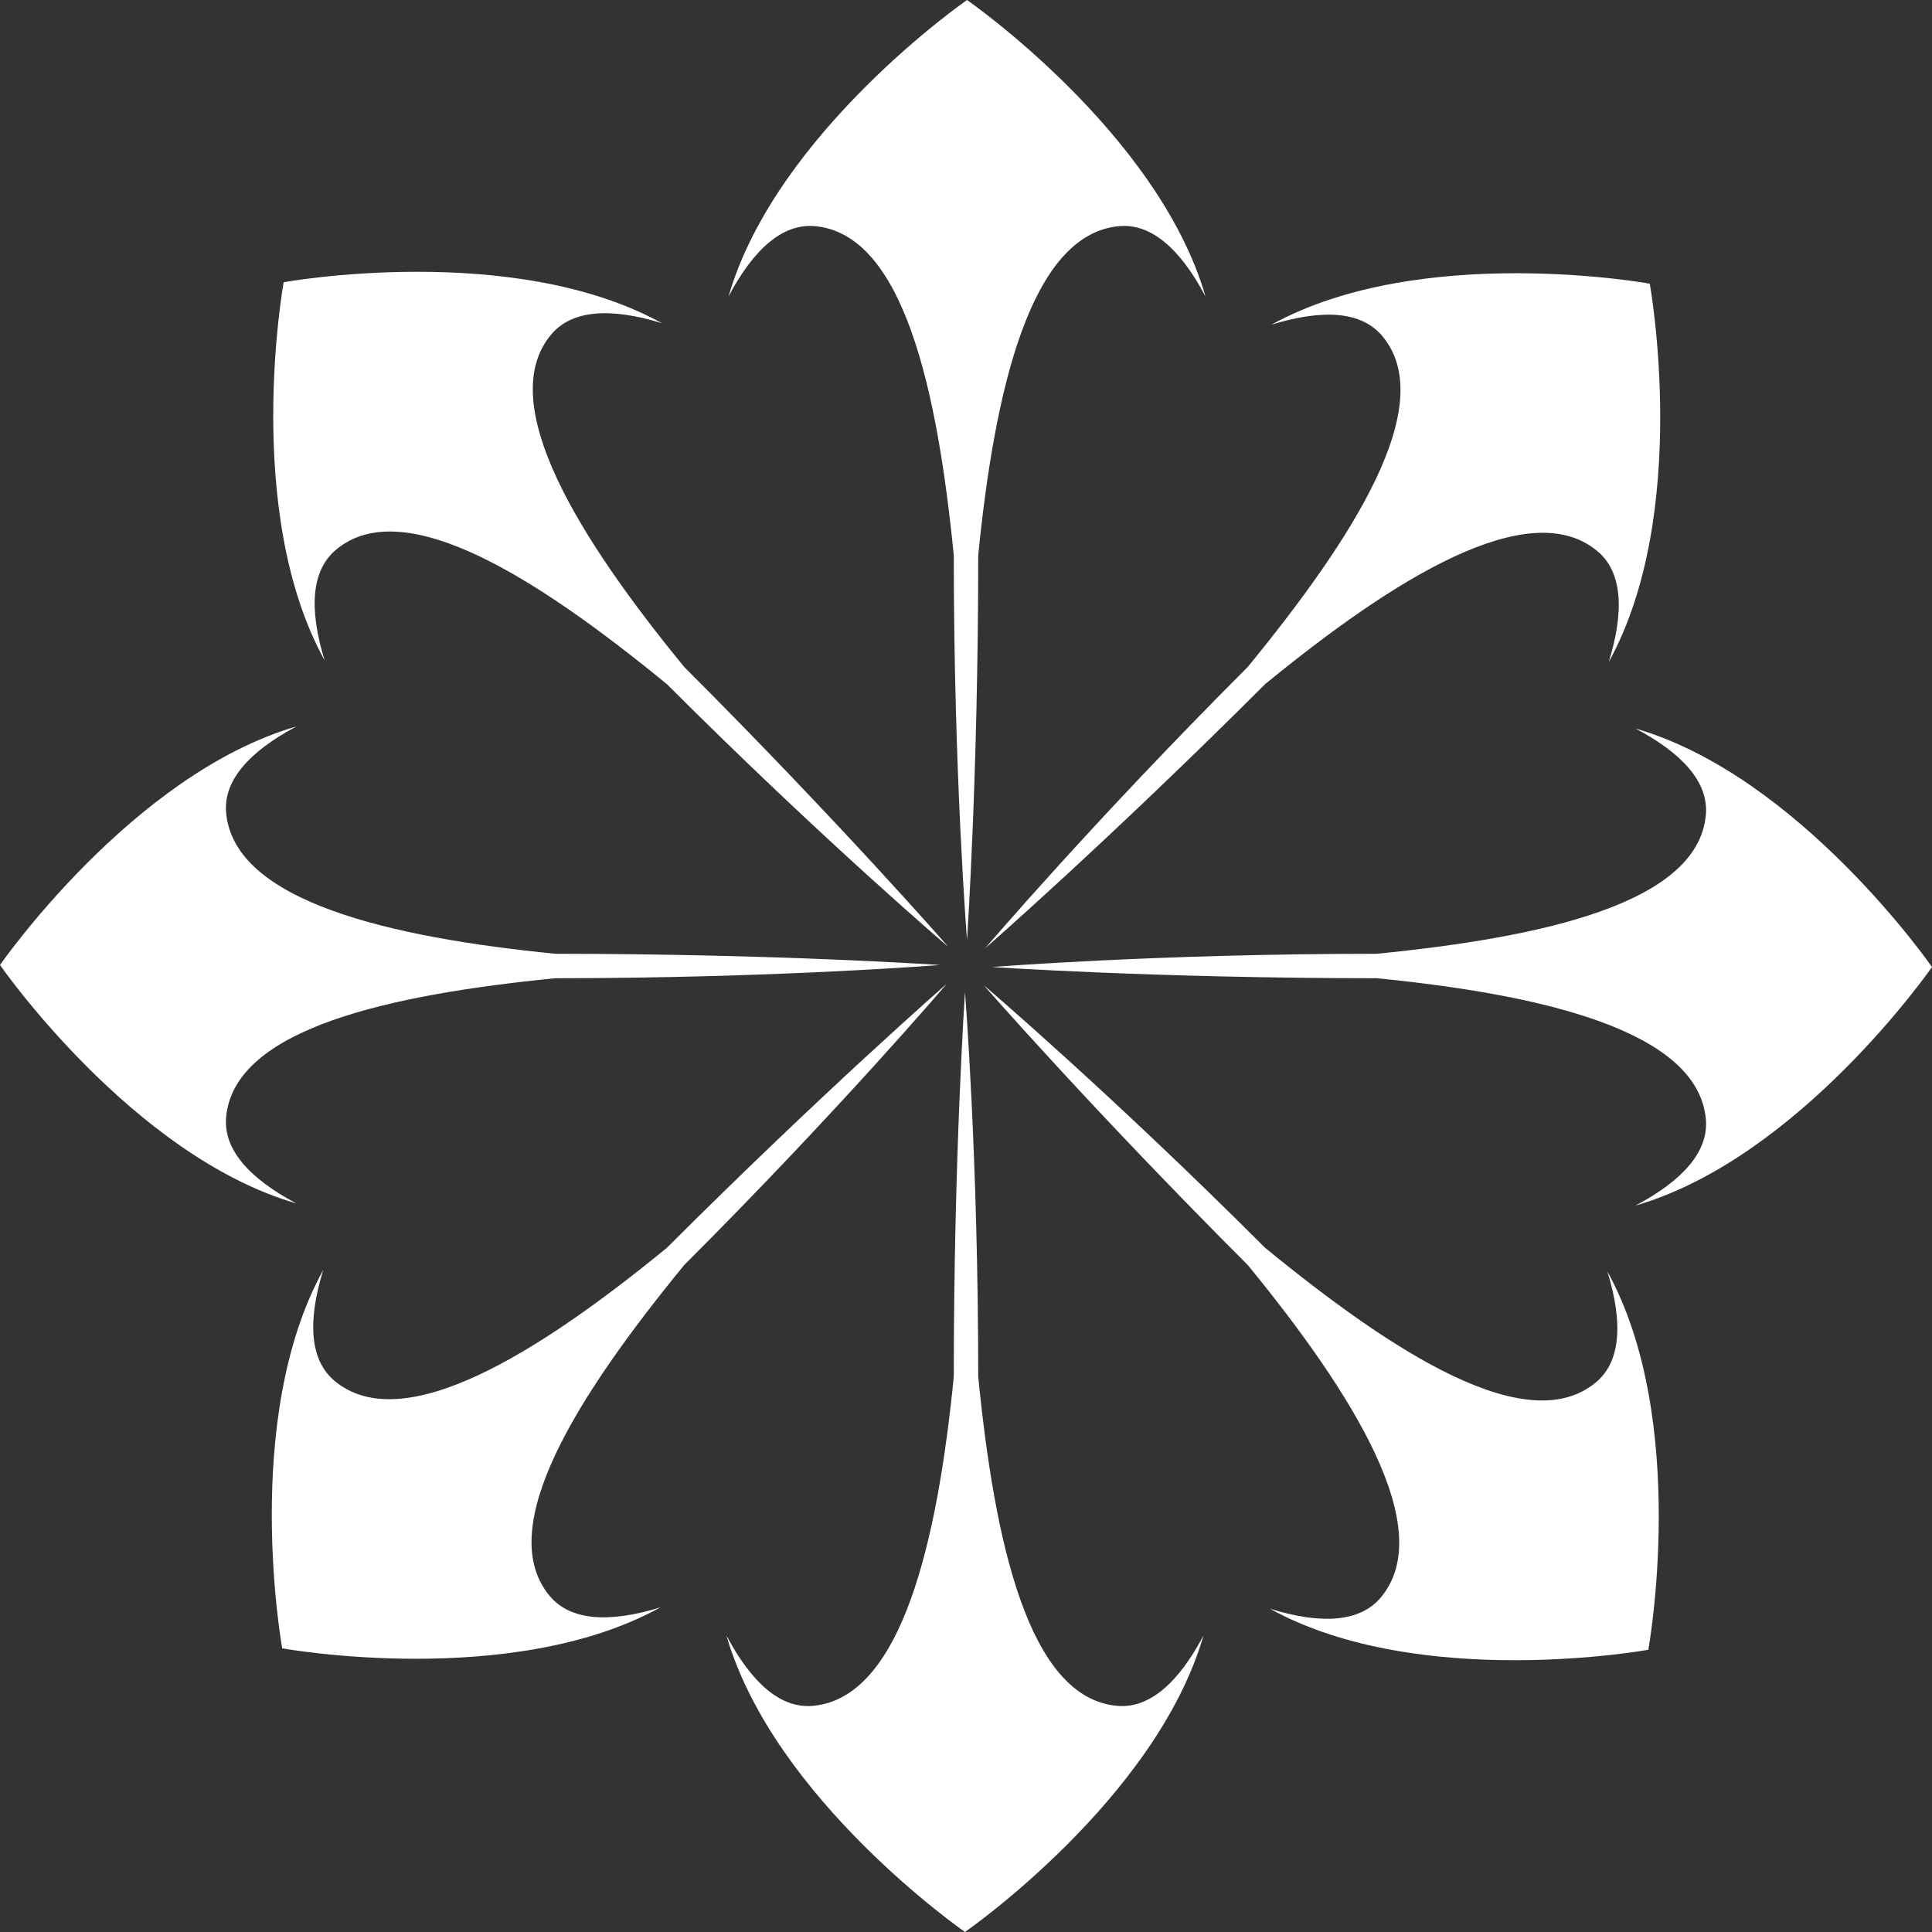<svg width="40" height="40" viewBox="0 0 40 40" fill="none" xmlns="http://www.w3.org/2000/svg">
<rect x="0" y="0" width="40" height="40" fill="#333333" stroke="none"/>
<path d="M20.021 19.457C20.021 19.457 19.747 16.046 19.747 11.498C19.409 8.09 18.712 4.845 16.87 4.682C16.211 4.624 15.608 5.145 15.083 6.139C16.065 2.741 20.021 0 20.021 0C20.021 0 23.977 2.741 24.959 6.139C24.434 5.145 23.831 4.624 23.172 4.682C21.331 4.845 20.591 8.09 20.253 11.498C20.253 16.046 20.021 19.457 20.021 19.457Z" fill="white"/>
<path d="M19.979 20.543C19.979 20.543 20.253 23.954 20.253 28.503C20.591 31.91 21.288 35.155 23.13 35.318C23.788 35.376 24.392 34.855 24.917 33.861C23.935 37.259 19.979 40 19.979 40C19.979 40 16.023 37.259 15.04 33.861C15.566 34.855 16.169 35.376 16.827 35.318C18.669 35.155 19.409 31.91 19.747 28.503C19.747 23.954 19.979 20.543 19.979 20.543Z" fill="white"/>
<path d="M20.543 20.021C20.543 20.021 23.954 19.747 28.503 19.747C31.91 19.409 35.155 18.712 35.318 16.87C35.376 16.212 34.855 15.608 33.861 15.083C37.259 16.065 40 20.021 40 20.021C40 20.021 37.259 23.977 33.861 24.96C34.855 24.434 35.376 23.831 35.318 23.173C35.155 21.331 31.91 20.591 28.503 20.253C23.954 20.253 20.543 20.021 20.543 20.021Z" fill="white"/>
<path d="M19.457 19.979C19.457 19.979 16.046 20.253 11.498 20.253C8.09 20.591 4.845 21.288 4.682 23.13C4.624 23.788 5.145 24.392 6.139 24.917C2.741 23.935 0 19.979 0 19.979C0 19.979 2.741 16.023 6.139 15.04C5.145 15.566 4.624 16.169 4.682 16.827C4.845 18.669 8.09 19.409 11.498 19.747C16.046 19.747 19.457 19.979 19.457 19.979Z" fill="white"/>
<path d="M20.399 19.631C20.399 19.631 22.617 17.025 25.833 13.809C28.003 11.16 29.805 8.373 28.618 6.956C28.193 6.449 27.399 6.39 26.324 6.722C29.422 5.014 34.157 5.873 34.157 5.873C34.157 5.873 35.016 10.608 33.308 13.706C33.639 12.631 33.581 11.837 33.074 11.412C31.657 10.225 28.84 11.996 26.191 14.166C22.974 17.383 20.399 19.631 20.399 19.631Z" fill="white"/>
<path d="M19.601 20.369C19.601 20.369 17.383 22.975 14.166 26.191C11.996 28.84 10.195 31.627 11.382 33.044C11.807 33.551 12.601 33.61 13.676 33.278C10.578 34.986 5.843 34.127 5.843 34.127C5.843 34.127 4.984 29.392 6.692 26.294C6.36 27.369 6.419 28.163 6.925 28.588C8.343 29.775 11.16 28.003 13.809 25.833C17.025 22.617 19.601 20.369 19.601 20.369Z" fill="white"/>
<path d="M20.369 20.399C20.369 20.399 22.975 22.617 26.191 25.833C28.84 28.003 31.627 29.805 33.044 28.618C33.551 28.193 33.61 27.399 33.279 26.324C34.986 29.422 34.127 34.157 34.127 34.157C34.127 34.157 29.392 35.016 26.294 33.308C27.369 33.64 28.163 33.581 28.588 33.074C29.775 31.657 28.003 28.84 25.834 26.191C22.617 22.975 20.369 20.399 20.369 20.399Z" fill="white"/>
<path d="M19.631 19.601C19.631 19.601 17.025 17.383 13.809 14.166C11.16 11.996 8.373 10.195 6.956 11.382C6.449 11.807 6.39 12.601 6.722 13.675C5.014 10.578 5.873 5.843 5.873 5.843C5.873 5.843 10.608 4.984 13.706 6.692C12.631 6.36 11.837 6.419 11.412 6.925C10.225 8.343 11.996 11.16 14.166 13.809C17.383 17.025 19.631 19.601 19.631 19.601Z" fill="white"/>
</svg>
